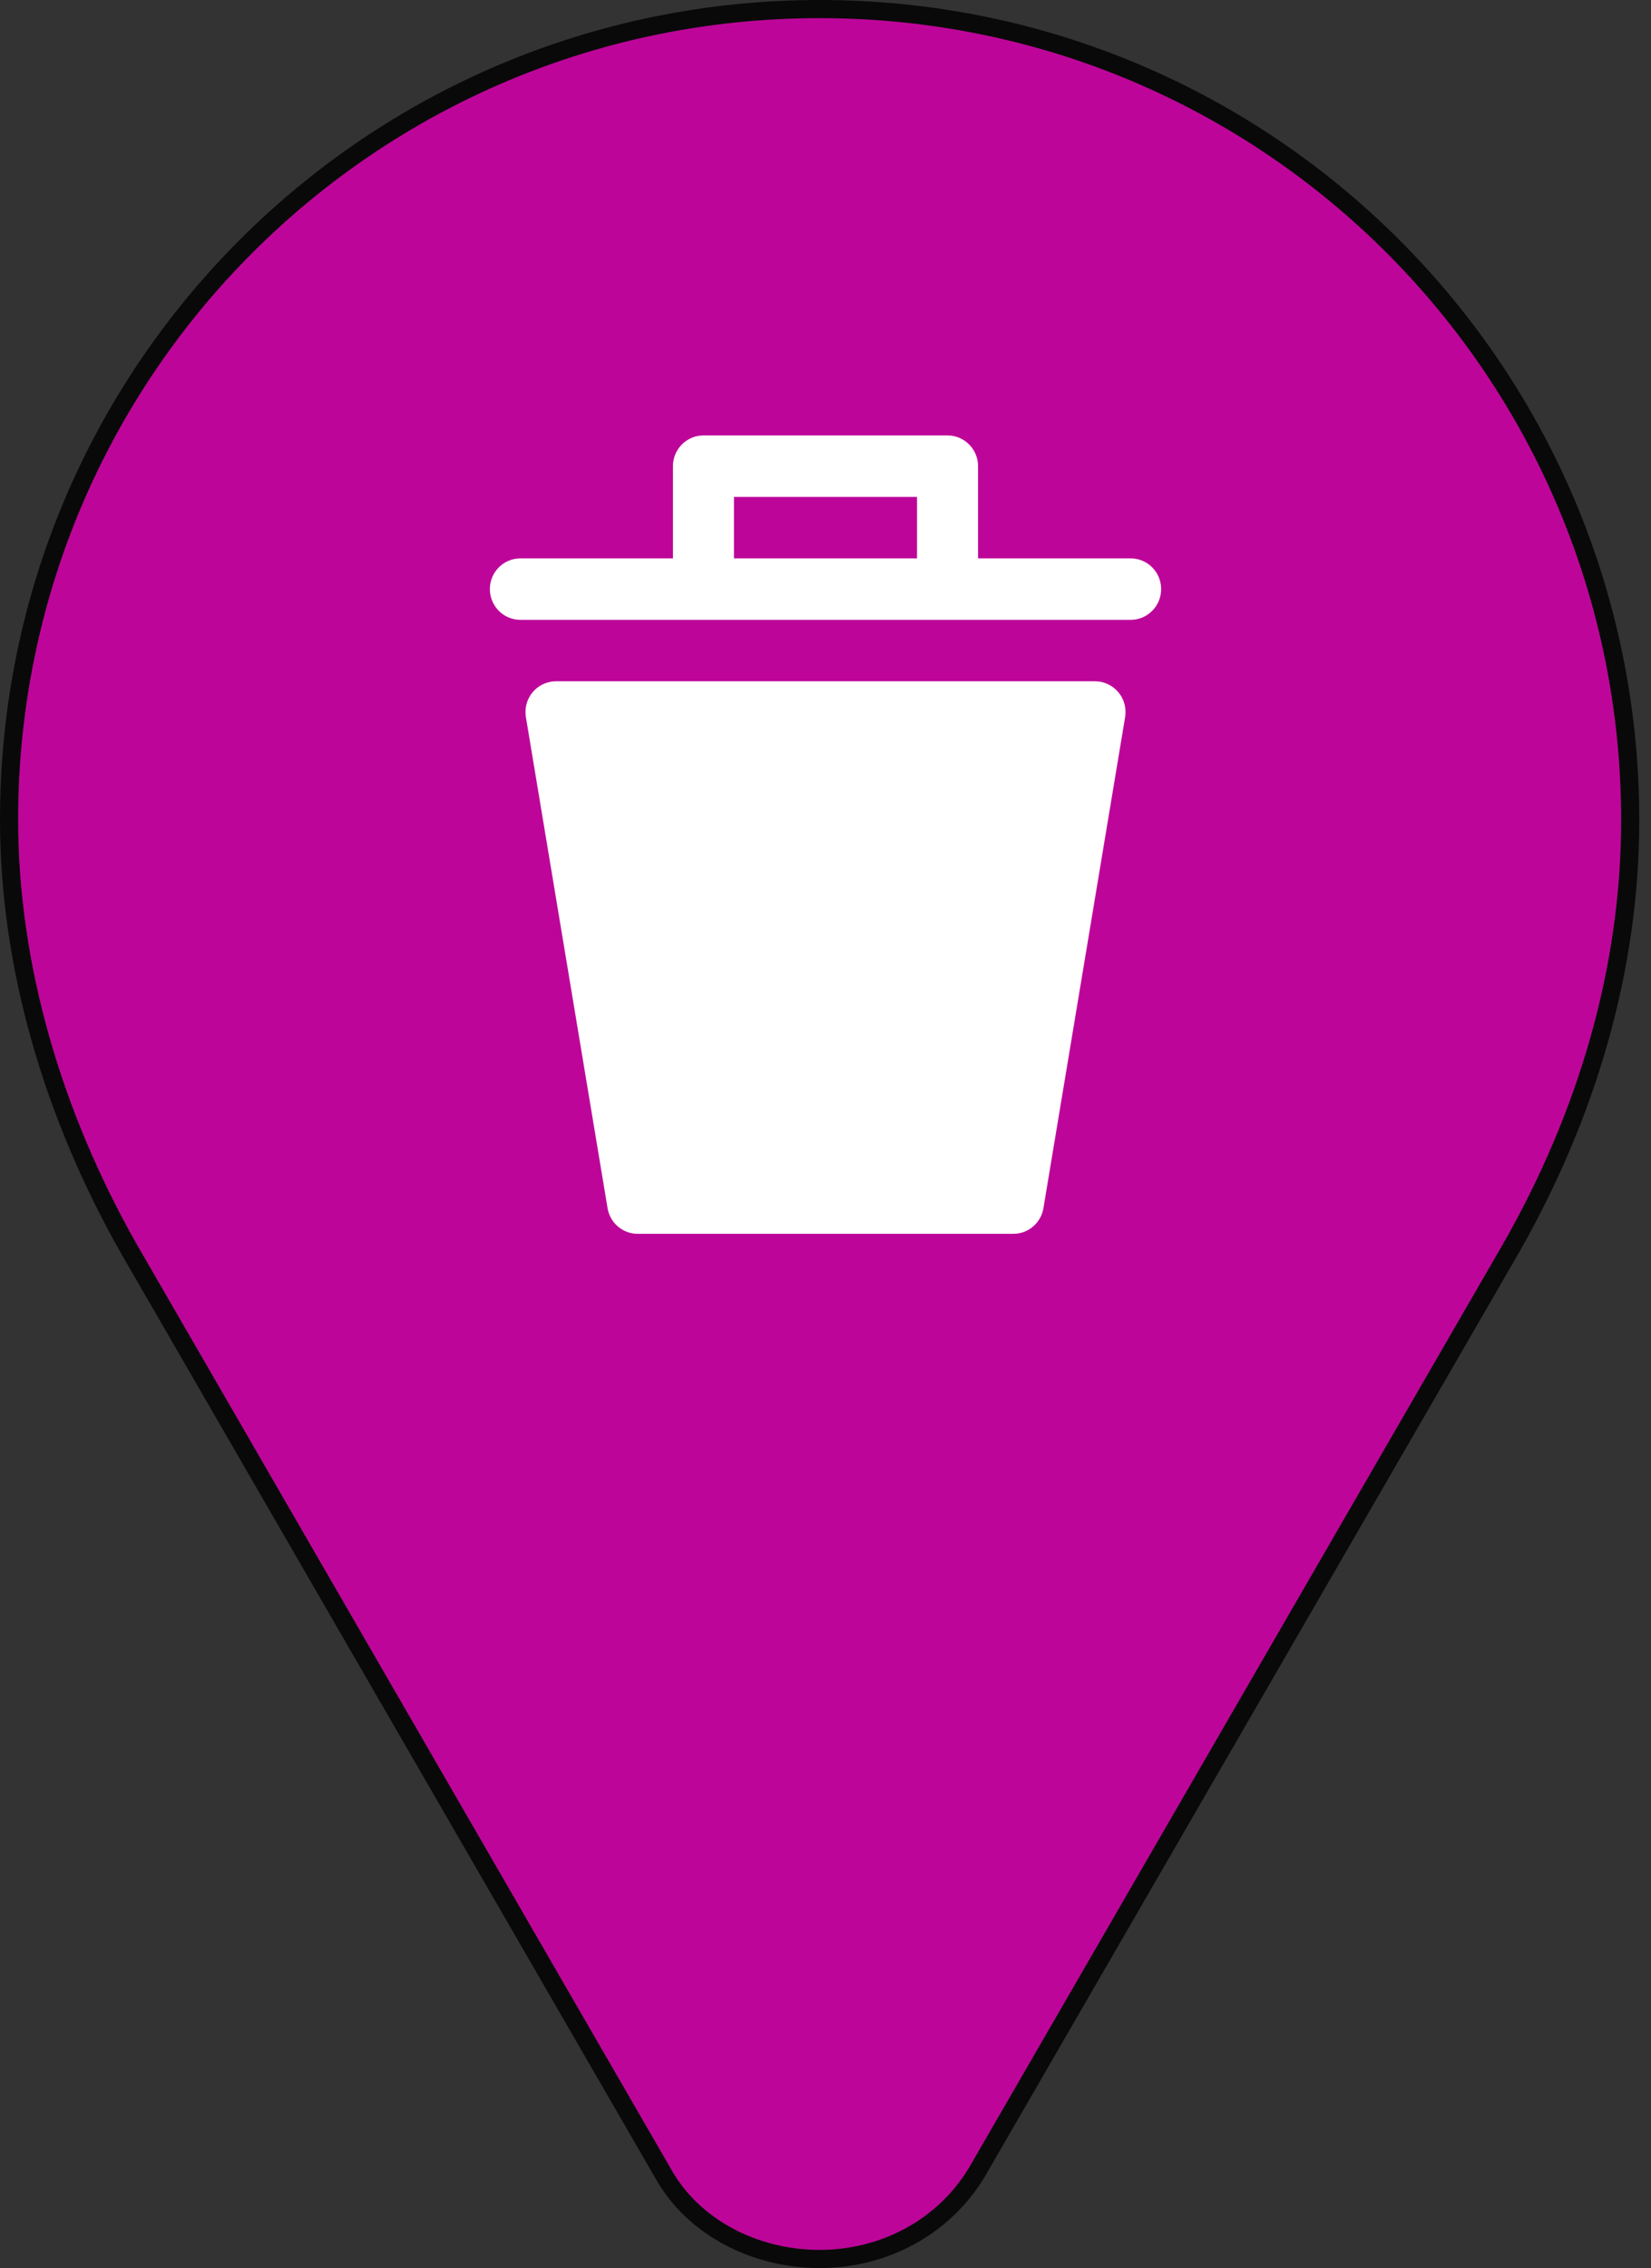 <svg width="91" height="125" viewBox="0 0 91 125" fill="none" xmlns="http://www.w3.org/2000/svg">
<rect x="0" y="0" width="91" height="125" fill="#333333" stroke="none"/>
<path d="M45.177 0.5C20.459 0.5 0.5 20.459 0.5 45.177C0.5 53.214 2.903 61.409 7.09 68.801L36.536 119.765C38.183 122.734 41.578 124.5 45.177 124.5C48.71 124.5 51.985 122.772 53.822 119.757L83.263 68.834C87.49 61.427 89.854 53.377 89.854 45.207C89.854 20.483 69.889 0.5 45.177 0.5Z" fill="#BD0699" stroke="#090909"/>
<path d="M62.016 39.514L57.508 66.611C57.362 67.413 56.67 67.997 55.86 68H35.14C34.33 67.997 33.638 67.413 33.492 66.611L28.985 39.514C28.836 38.59 29.459 37.72 30.375 37.571C30.46 37.557 30.547 37.55 30.633 37.549H60.334C61.262 37.537 62.025 38.285 62.037 39.221C62.038 39.319 62.031 39.417 62.016 39.514ZM64 32.468C64 33.403 63.247 34.162 62.318 34.162H28.682C27.753 34.162 27 33.403 27 32.468C27 31.533 27.753 30.774 28.682 30.774H37.091V25.694C37.091 24.758 37.844 24 38.773 24H52.227C53.156 24 53.909 24.758 53.909 25.694V30.774H62.318C63.247 30.774 64 31.533 64 32.468ZM50.545 30.774V27.387H40.455V30.774H50.545Z" fill="white"/>
</svg>
